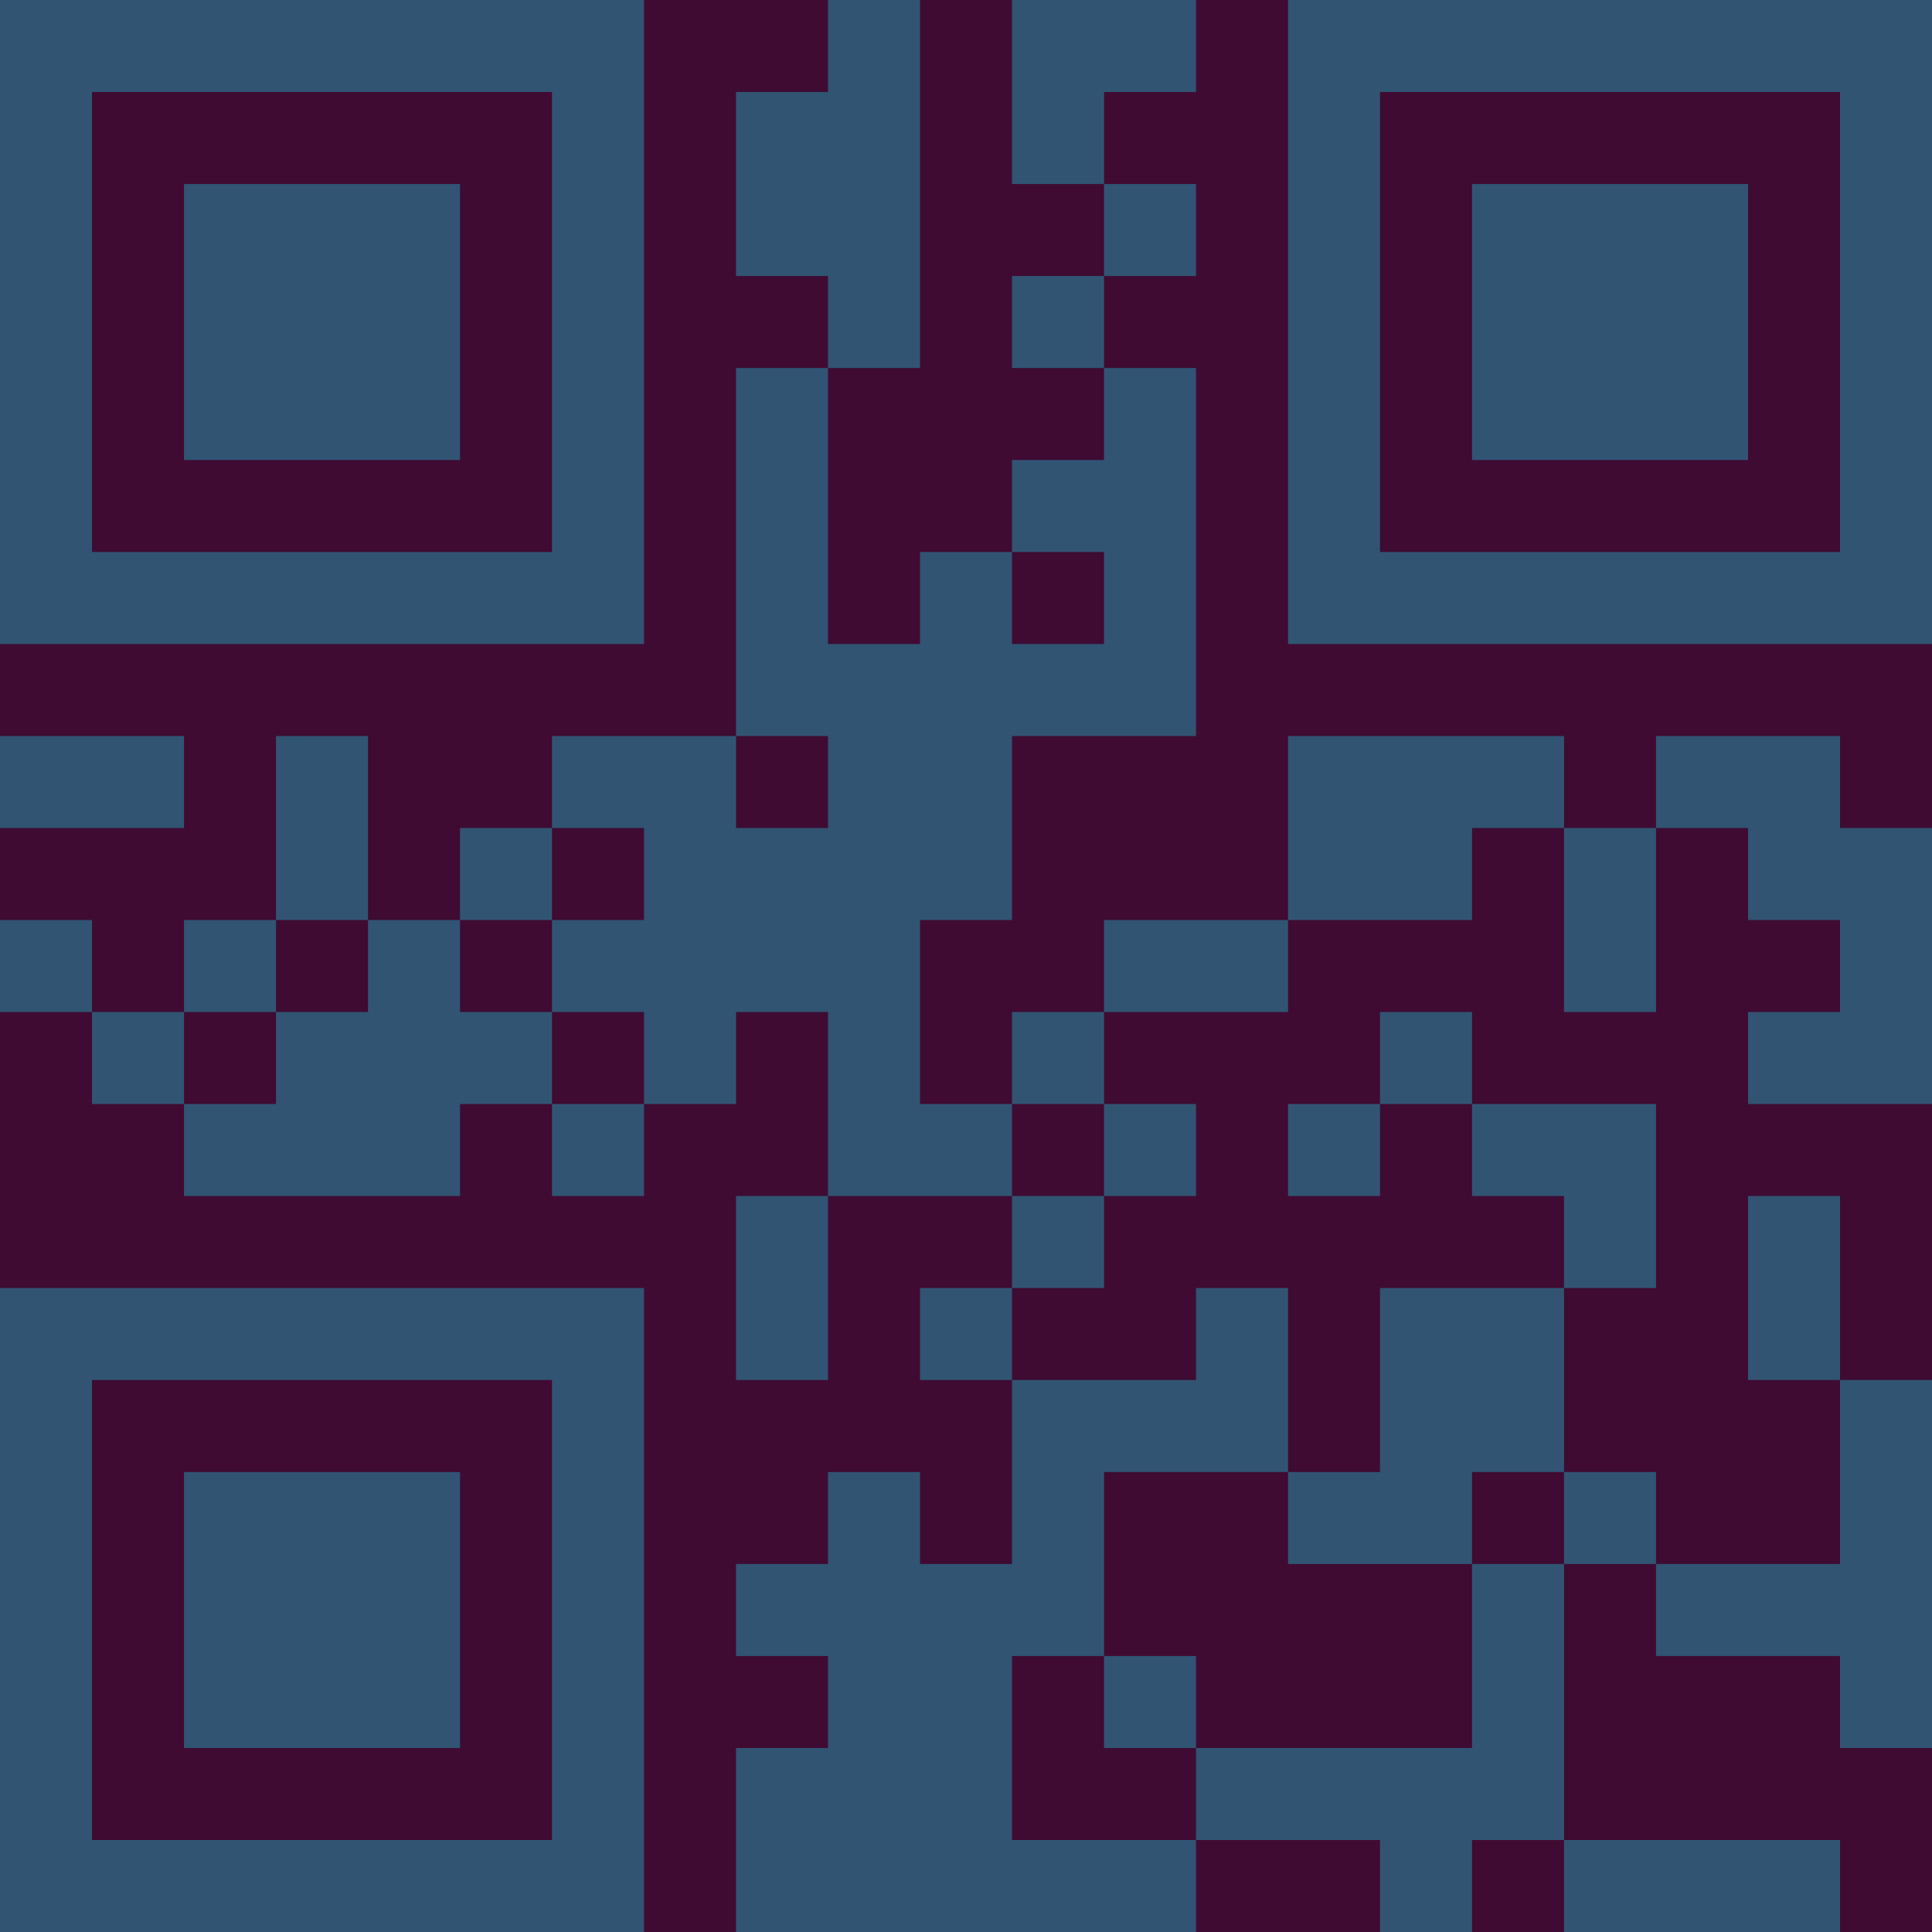 <?xml version="1.0" encoding="UTF-8"?>
<svg xmlns="http://www.w3.org/2000/svg" version="1.1" width="300" height="300" viewBox="0 0 300 300"><rect x="0" y="0" width="300" height="300" fill="#3f0b33"/><g transform="scale(14.286)"><g transform="translate(0,0)"><path fill-rule="evenodd" d="M9 0L9 1L8 1L8 3L9 3L9 4L8 4L8 8L6 8L6 9L5 9L5 10L4 10L4 8L3 8L3 10L2 10L2 11L1 11L1 10L0 10L0 11L1 11L1 12L2 12L2 13L5 13L5 12L6 12L6 13L7 13L7 12L8 12L8 11L9 11L9 13L8 13L8 15L9 15L9 13L11 13L11 14L10 14L10 15L11 15L11 17L10 17L10 16L9 16L9 17L8 17L8 18L9 18L9 19L8 19L8 21L13 21L13 20L15 20L15 21L16 21L16 20L17 20L17 21L20 21L20 20L17 20L17 17L18 17L18 18L20 18L20 19L21 19L21 15L20 15L20 13L19 13L19 15L20 15L20 17L18 17L18 16L17 16L17 14L18 14L18 12L16 12L16 11L15 11L15 12L14 12L14 13L15 13L15 12L16 12L16 13L17 13L17 14L15 14L15 16L14 16L14 14L13 14L13 15L11 15L11 14L12 14L12 13L13 13L13 12L12 12L12 11L14 11L14 10L16 10L16 9L17 9L17 11L18 11L18 9L19 9L19 10L20 10L20 11L19 11L19 12L21 12L21 9L20 9L20 8L18 8L18 9L17 9L17 8L14 8L14 10L12 10L12 11L11 11L11 12L10 12L10 10L11 10L11 8L13 8L13 4L12 4L12 3L13 3L13 2L12 2L12 1L13 1L13 0L11 0L11 2L12 2L12 3L11 3L11 4L12 4L12 5L11 5L11 6L10 6L10 7L9 7L9 4L10 4L10 0ZM11 6L11 7L12 7L12 6ZM0 8L0 9L2 9L2 8ZM8 8L8 9L9 9L9 8ZM6 9L6 10L5 10L5 11L6 11L6 12L7 12L7 11L6 11L6 10L7 10L7 9ZM3 10L3 11L2 11L2 12L3 12L3 11L4 11L4 10ZM11 12L11 13L12 13L12 12ZM12 16L12 18L11 18L11 20L13 20L13 19L16 19L16 17L17 17L17 16L16 16L16 17L14 17L14 16ZM12 18L12 19L13 19L13 18ZM0 0L0 7L7 7L7 0ZM1 1L1 6L6 6L6 1ZM2 2L2 5L5 5L5 2ZM14 0L14 7L21 7L21 0ZM15 1L15 6L20 6L20 1ZM16 2L16 5L19 5L19 2ZM0 14L0 21L7 21L7 14ZM1 15L1 20L6 20L6 15ZM2 16L2 19L5 19L5 16Z" fill="#315473"/></g></g></svg>
